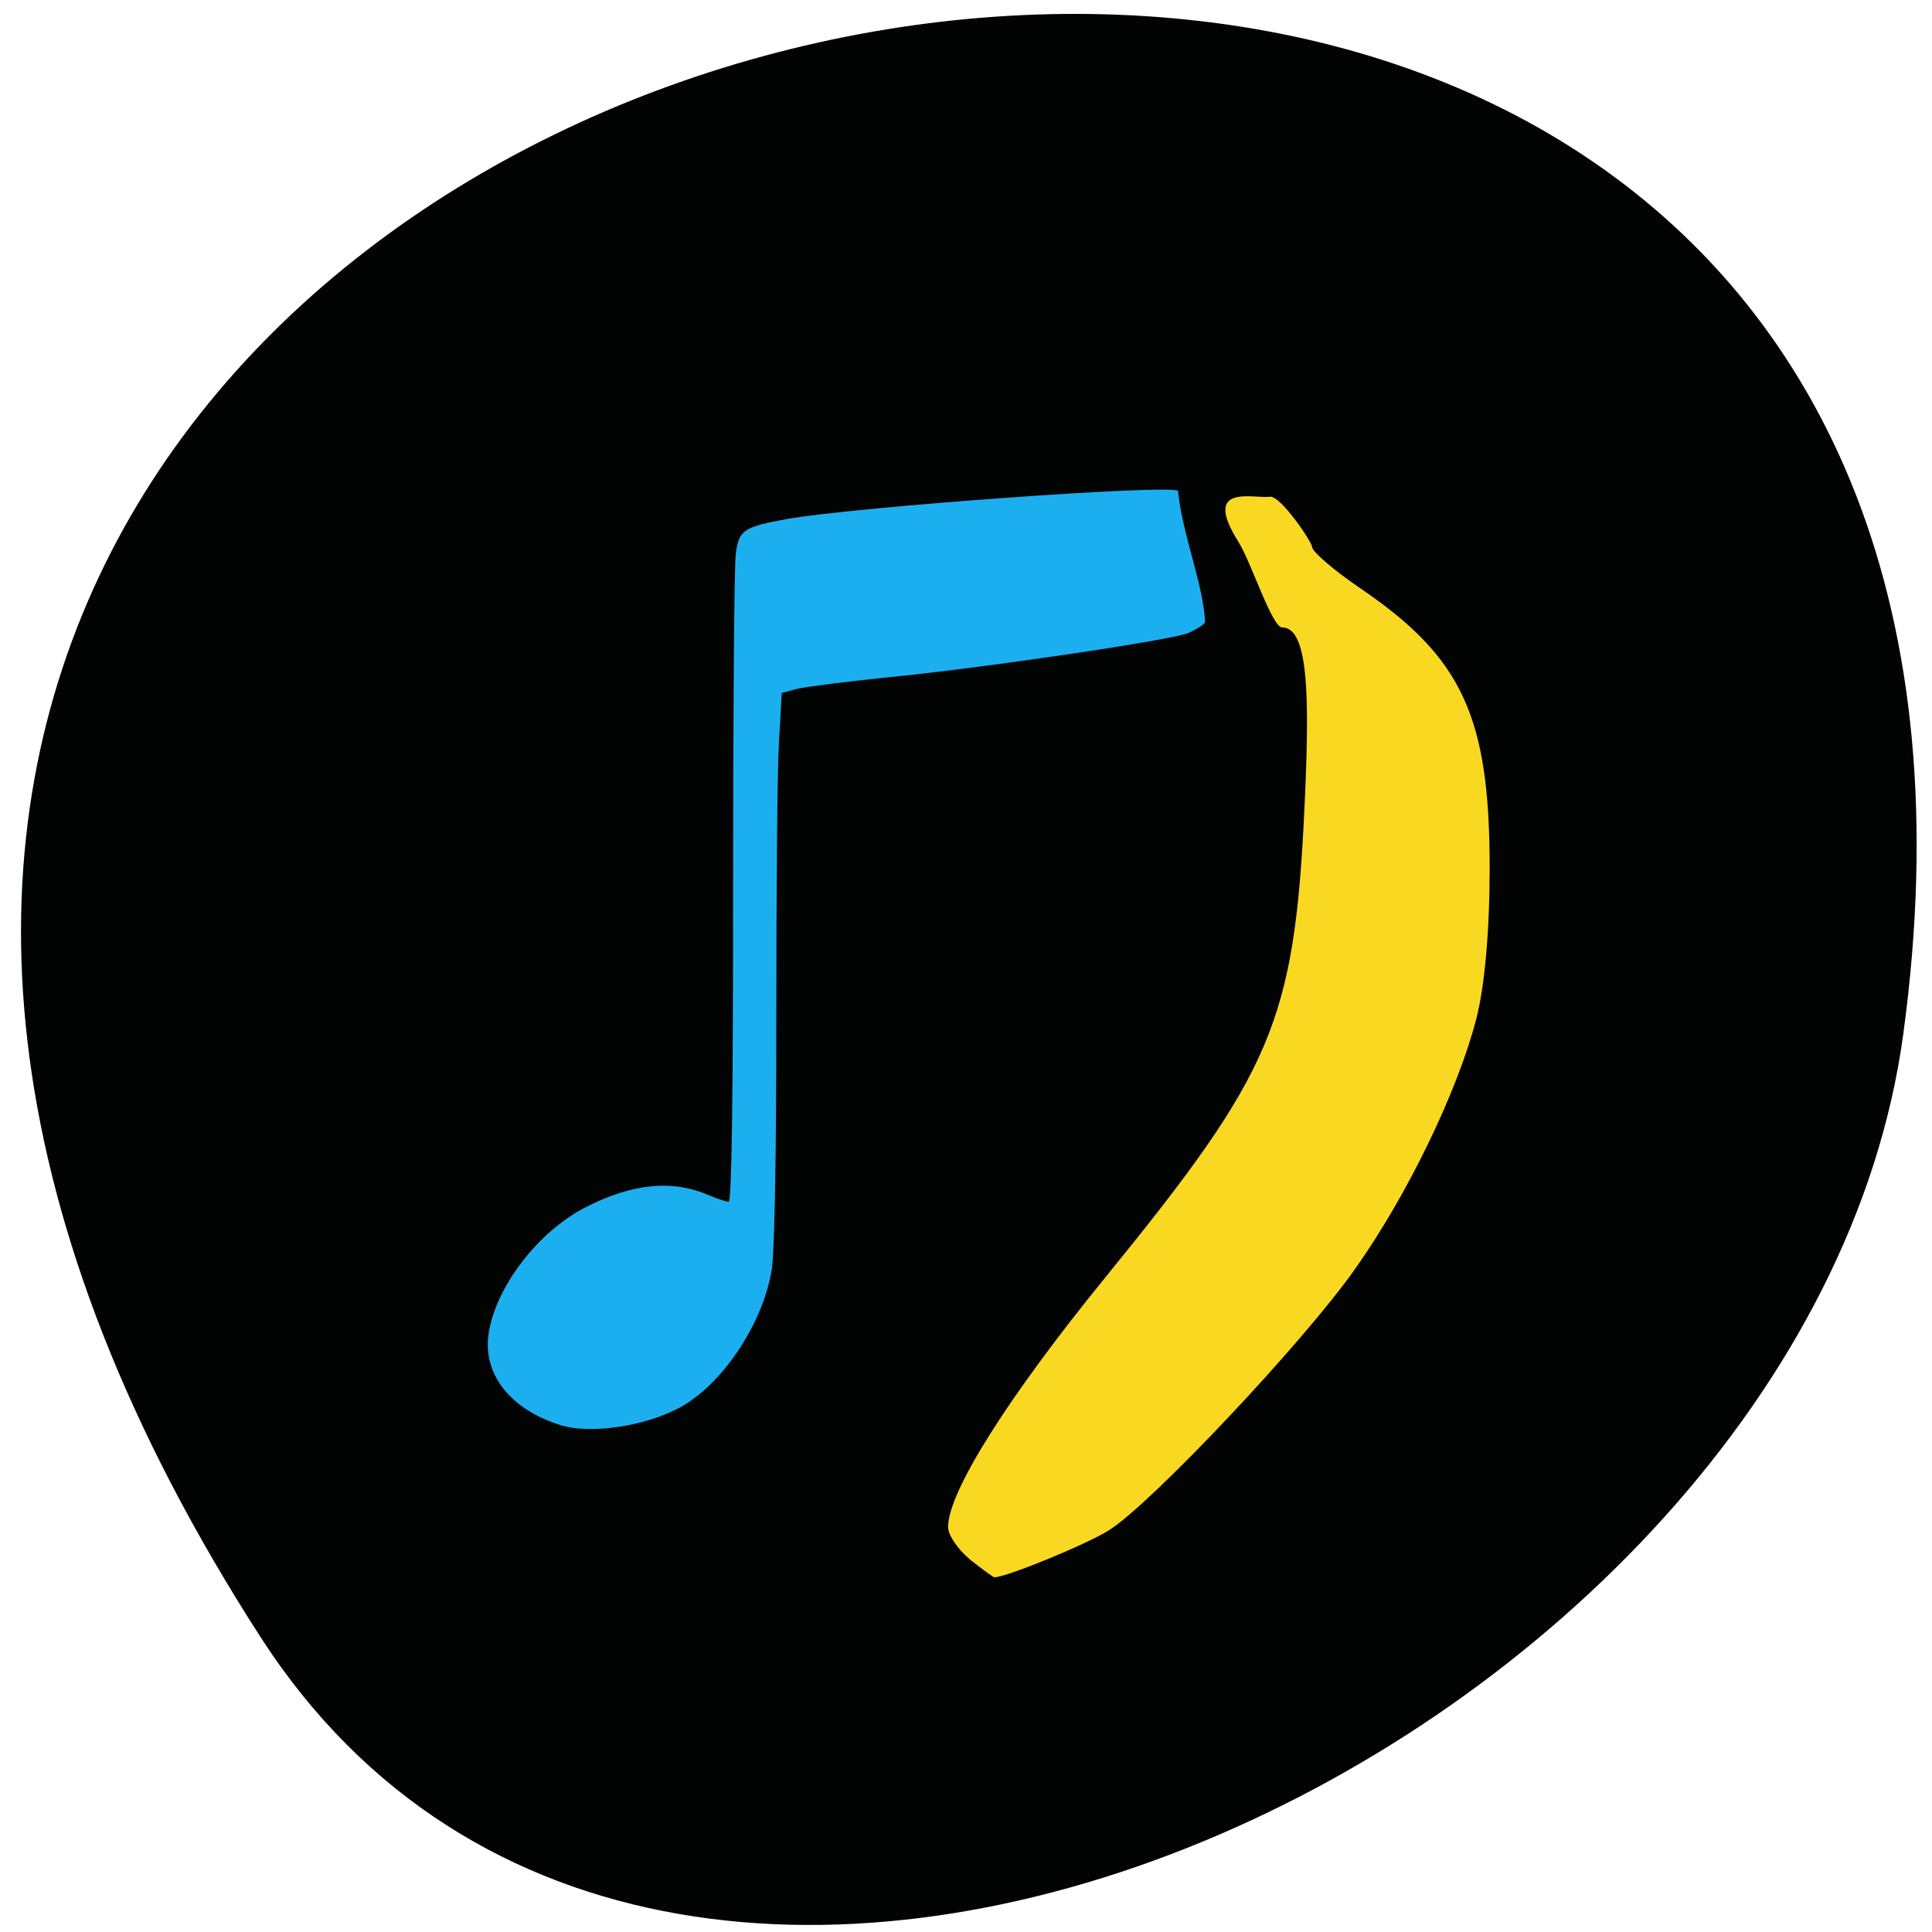 <svg xmlns="http://www.w3.org/2000/svg" viewBox="0 0 22 22"><path d="m 2.969 18.645 c -12.355 -19.16 21.391 -26.57 18.703 -6.863 c -1.098 8.04 -13.977 14.191 -18.703 6.863" fill="#020303"/><path d="m 6.379 16.227 c -0.551 -0.172 -0.867 -0.559 -0.82 -1 c 0.059 -0.539 0.555 -1.199 1.117 -1.484 c 0.535 -0.27 0.984 -0.313 1.406 -0.129 c 0.09 0.039 0.188 0.07 0.215 0.07 c 0.035 0 0.051 -1.152 0.051 -3.574 c 0 -1.969 0.012 -3.68 0.031 -3.809 c 0.035 -0.266 0.09 -0.301 0.582 -0.391 c 0.805 -0.141 4.379 -0.398 4.453 -0.32 c 0.051 0.504 0.289 1.063 0.309 1.496 c -0.016 0.031 -0.102 0.082 -0.188 0.121 c -0.191 0.082 -2.324 0.398 -3.445 0.508 c -0.457 0.047 -0.914 0.105 -1.012 0.129 l -0.176 0.047 l -0.031 0.543 c -0.02 0.297 -0.031 1.711 -0.031 3.141 c 0 1.652 -0.02 2.707 -0.055 2.902 c -0.109 0.621 -0.578 1.309 -1.059 1.559 c -0.402 0.211 -1.012 0.297 -1.348 0.191" fill="#1cafef"/><path d="m 11.05 17.762 c -0.137 -0.113 -0.254 -0.277 -0.254 -0.375 c 0 -0.398 0.68 -1.477 1.793 -2.844 c 1.898 -2.332 2.152 -2.898 2.266 -5.363 c 0.059 -1.242 0.047 -2.035 -0.254 -2.035 c -0.117 0 -0.352 -0.742 -0.5 -0.977 c -0.426 -0.676 0.188 -0.484 0.359 -0.512 c 0.121 -0.016 0.48 0.516 0.48 0.57 c 0 0.055 0.254 0.273 0.566 0.484 c 1.148 0.785 1.457 1.457 1.457 3.172 c 0 0.707 -0.055 1.344 -0.152 1.719 c -0.211 0.82 -0.785 2.01 -1.383 2.852 c -0.586 0.832 -2.316 2.668 -2.801 2.973 c -0.254 0.16 -1.168 0.535 -1.305 0.535 c -0.012 0 -0.133 -0.09 -0.273 -0.199" fill="#f9d822"/></svg>